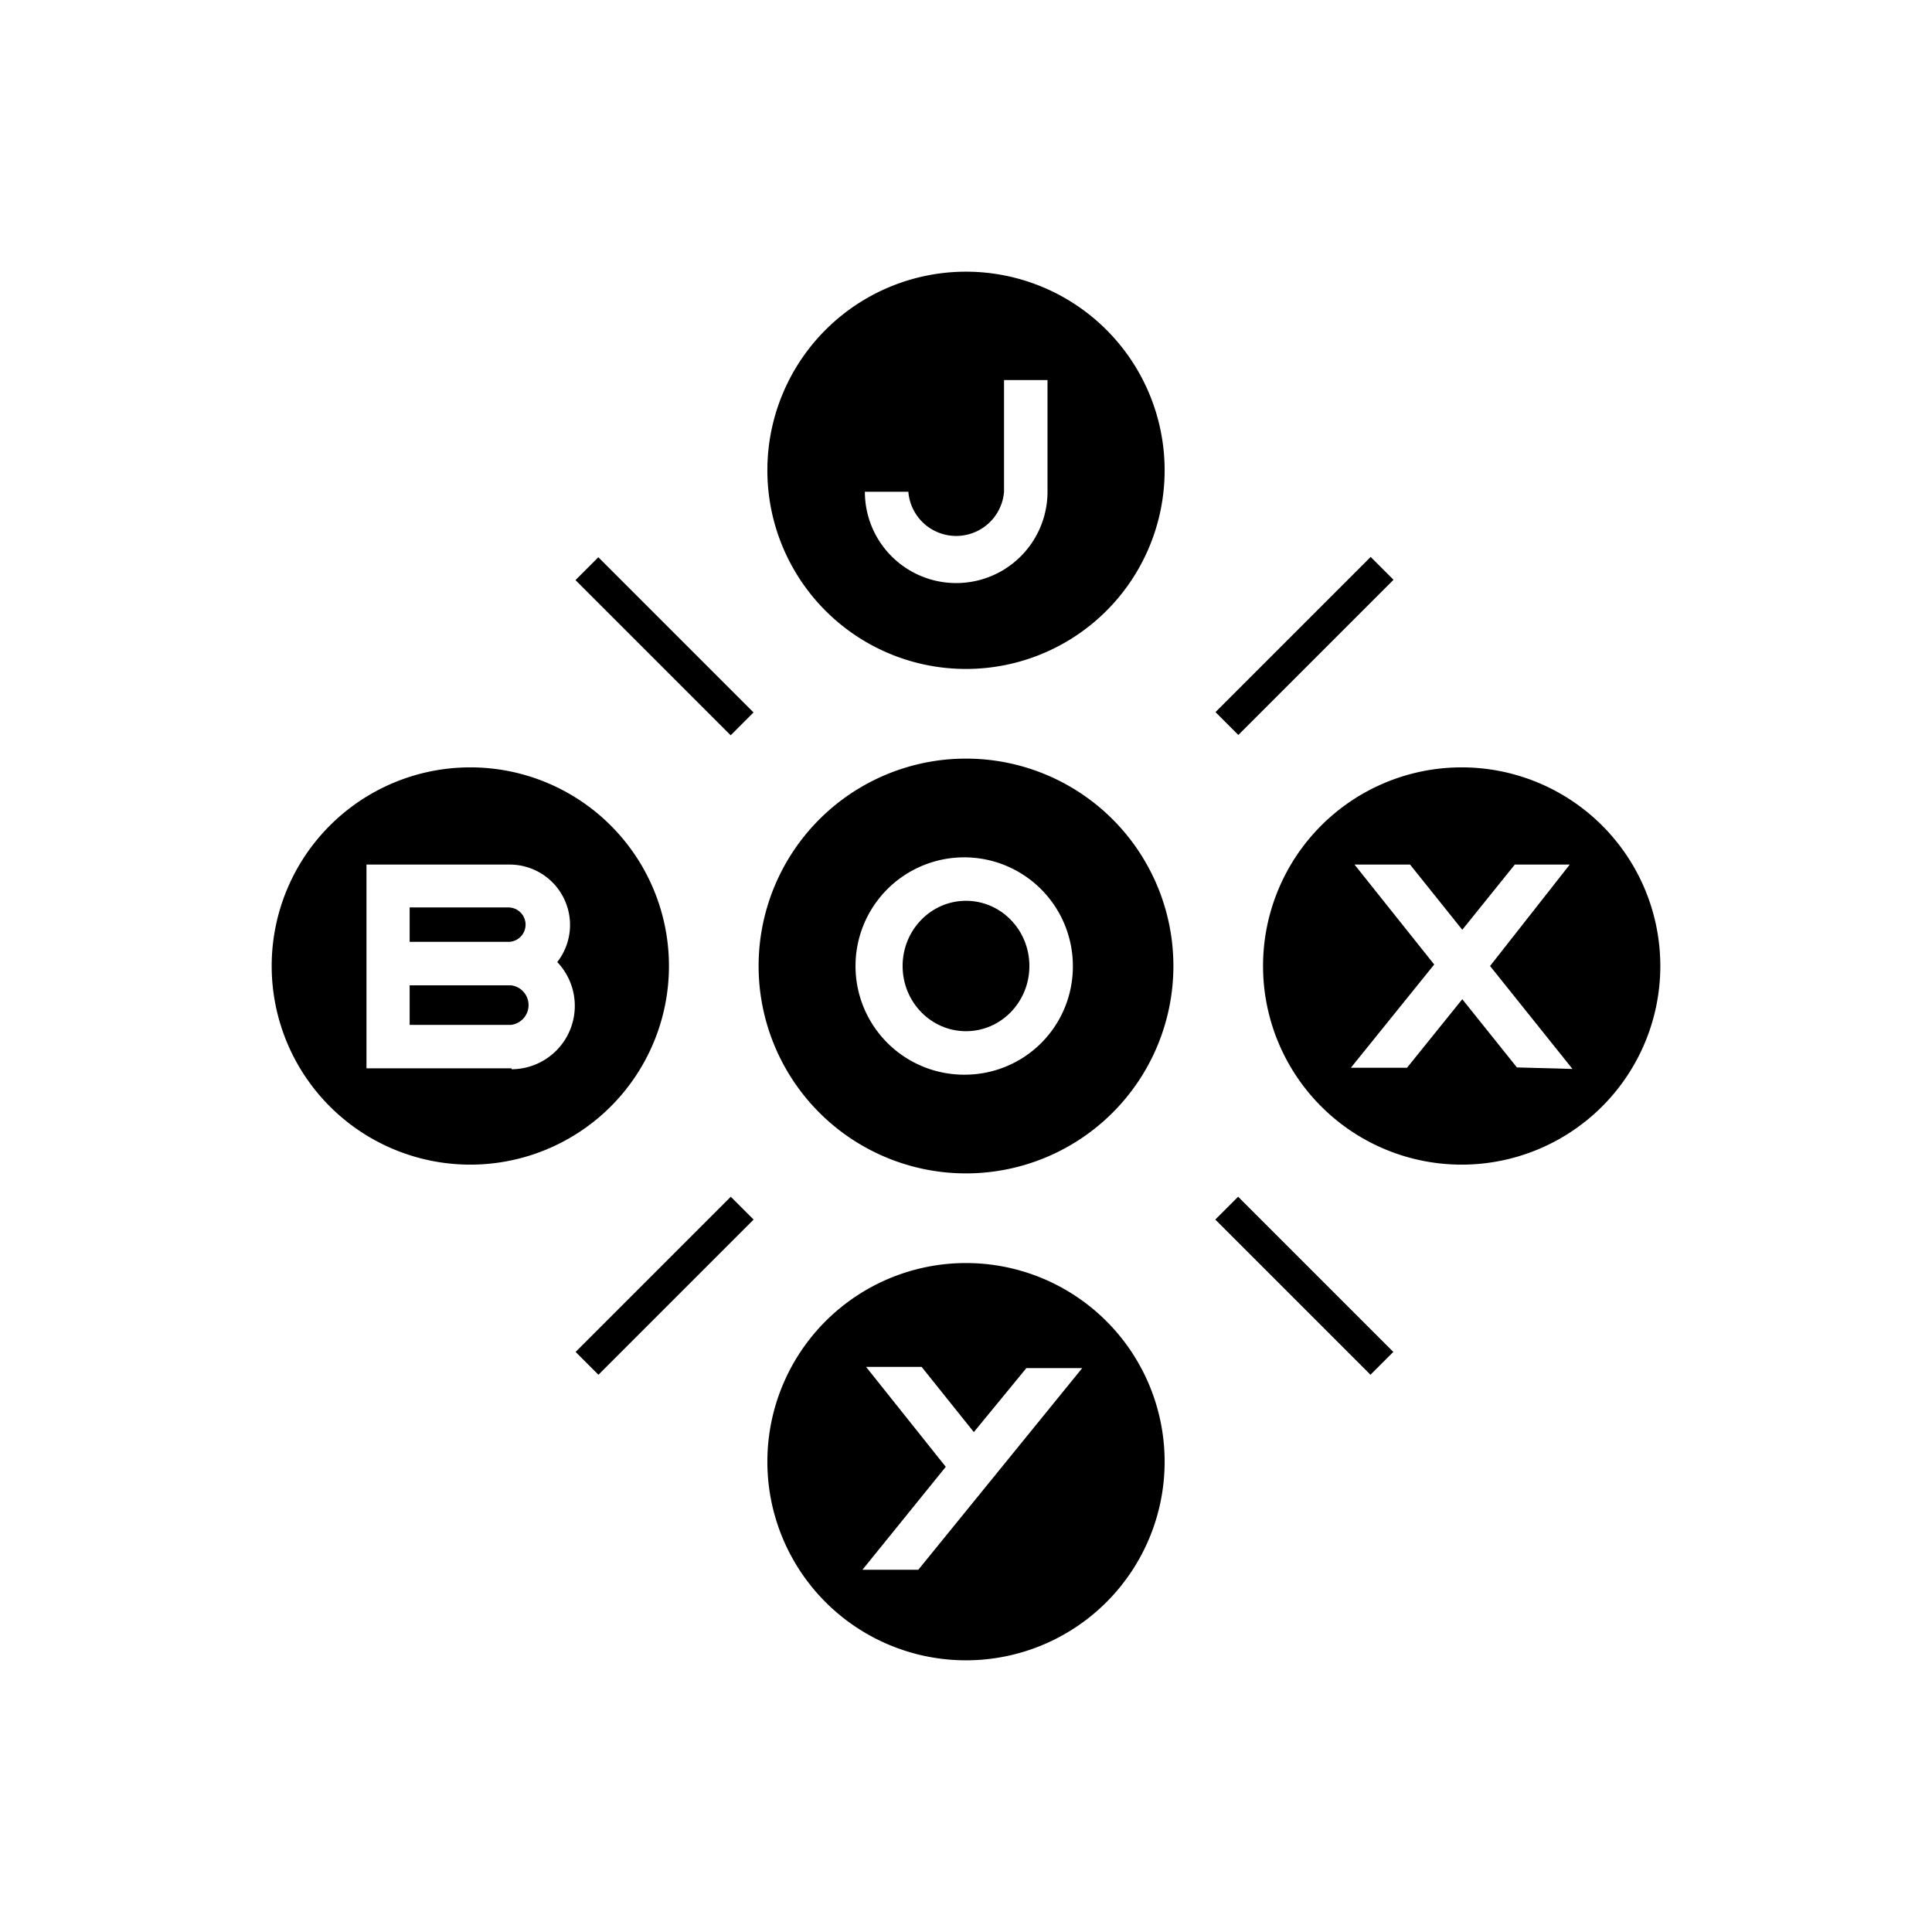 <svg id="Calque_1" data-name="Calque 1" xmlns="http://www.w3.org/2000/svg" viewBox="0 0 64 64"><title>icon_joybox</title><path d="M32,22.16a6.58,6.58,0,1,0-6.58-6.58A6.58,6.58,0,0,0,32,22.16Zm-1.91-5.87a1.59,1.59,0,0,0,3.17,0v-3.7h1.44v3.7a3,3,0,0,1-6.05,0Z"/><ellipse cx="32" cy="32" rx="2.1" ry="2.16"/><path d="M32,25.13A6.87,6.87,0,1,0,38.87,32,6.87,6.87,0,0,0,32,25.13ZM32,35.6A3.6,3.6,0,1,1,35.54,32,3.58,3.58,0,0,1,32,35.6Z"/><path d="M32,41.84a6.58,6.58,0,1,0,6.58,6.58A6.58,6.58,0,0,0,32,41.84ZM30.42,52H28.57l2.76-3.41-2.64-3.31h1.84l1.73,2.16L34,45.32h1.85Z"/><path d="M48.42,25.42A6.58,6.58,0,1,0,55,32,6.58,6.58,0,0,0,48.42,25.42Zm1.83,9.94L48.44,33.1l-1.83,2.27H44.75l2.76-3.42-2.64-3.31h1.84l1.73,2.16,1.74-2.16H52L49.36,32l2.73,3.41Z"/><path d="M16.93,32.64H13.57v1.31h3.36a.66.66,0,0,0,0-1.31Z"/><path d="M22.16,32a6.58,6.58,0,1,0-6.58,6.58A6.58,6.58,0,0,0,22.16,32Zm-5.22,3.39-4.8,0V28.64l4.72,0a2,2,0,0,1,1.6,3.23,2.1,2.1,0,0,1-1.51,3.55Z"/><path d="M17.41,30.63a.57.57,0,0,0-.57-.57H13.57V31.2h3.28A.57.57,0,0,0,17.41,30.63Z"/><rect x="39.58" y="20.87" width="7.27" height="1.07" transform="translate(-2.48 36.82) rotate(-45)"/><rect x="42.68" y="38.96" width="1.07" height="7.27" transform="translate(-17.47 43.03) rotate(-45)"/><rect x="18.38" y="42.06" width="7.27" height="1.07" transform="translate(-23.67 28.04) rotate(-45)"/><rect x="21.48" y="17.77" width="1.07" height="7.27" transform="translate(-8.69 21.84) rotate(-45)"/></svg>